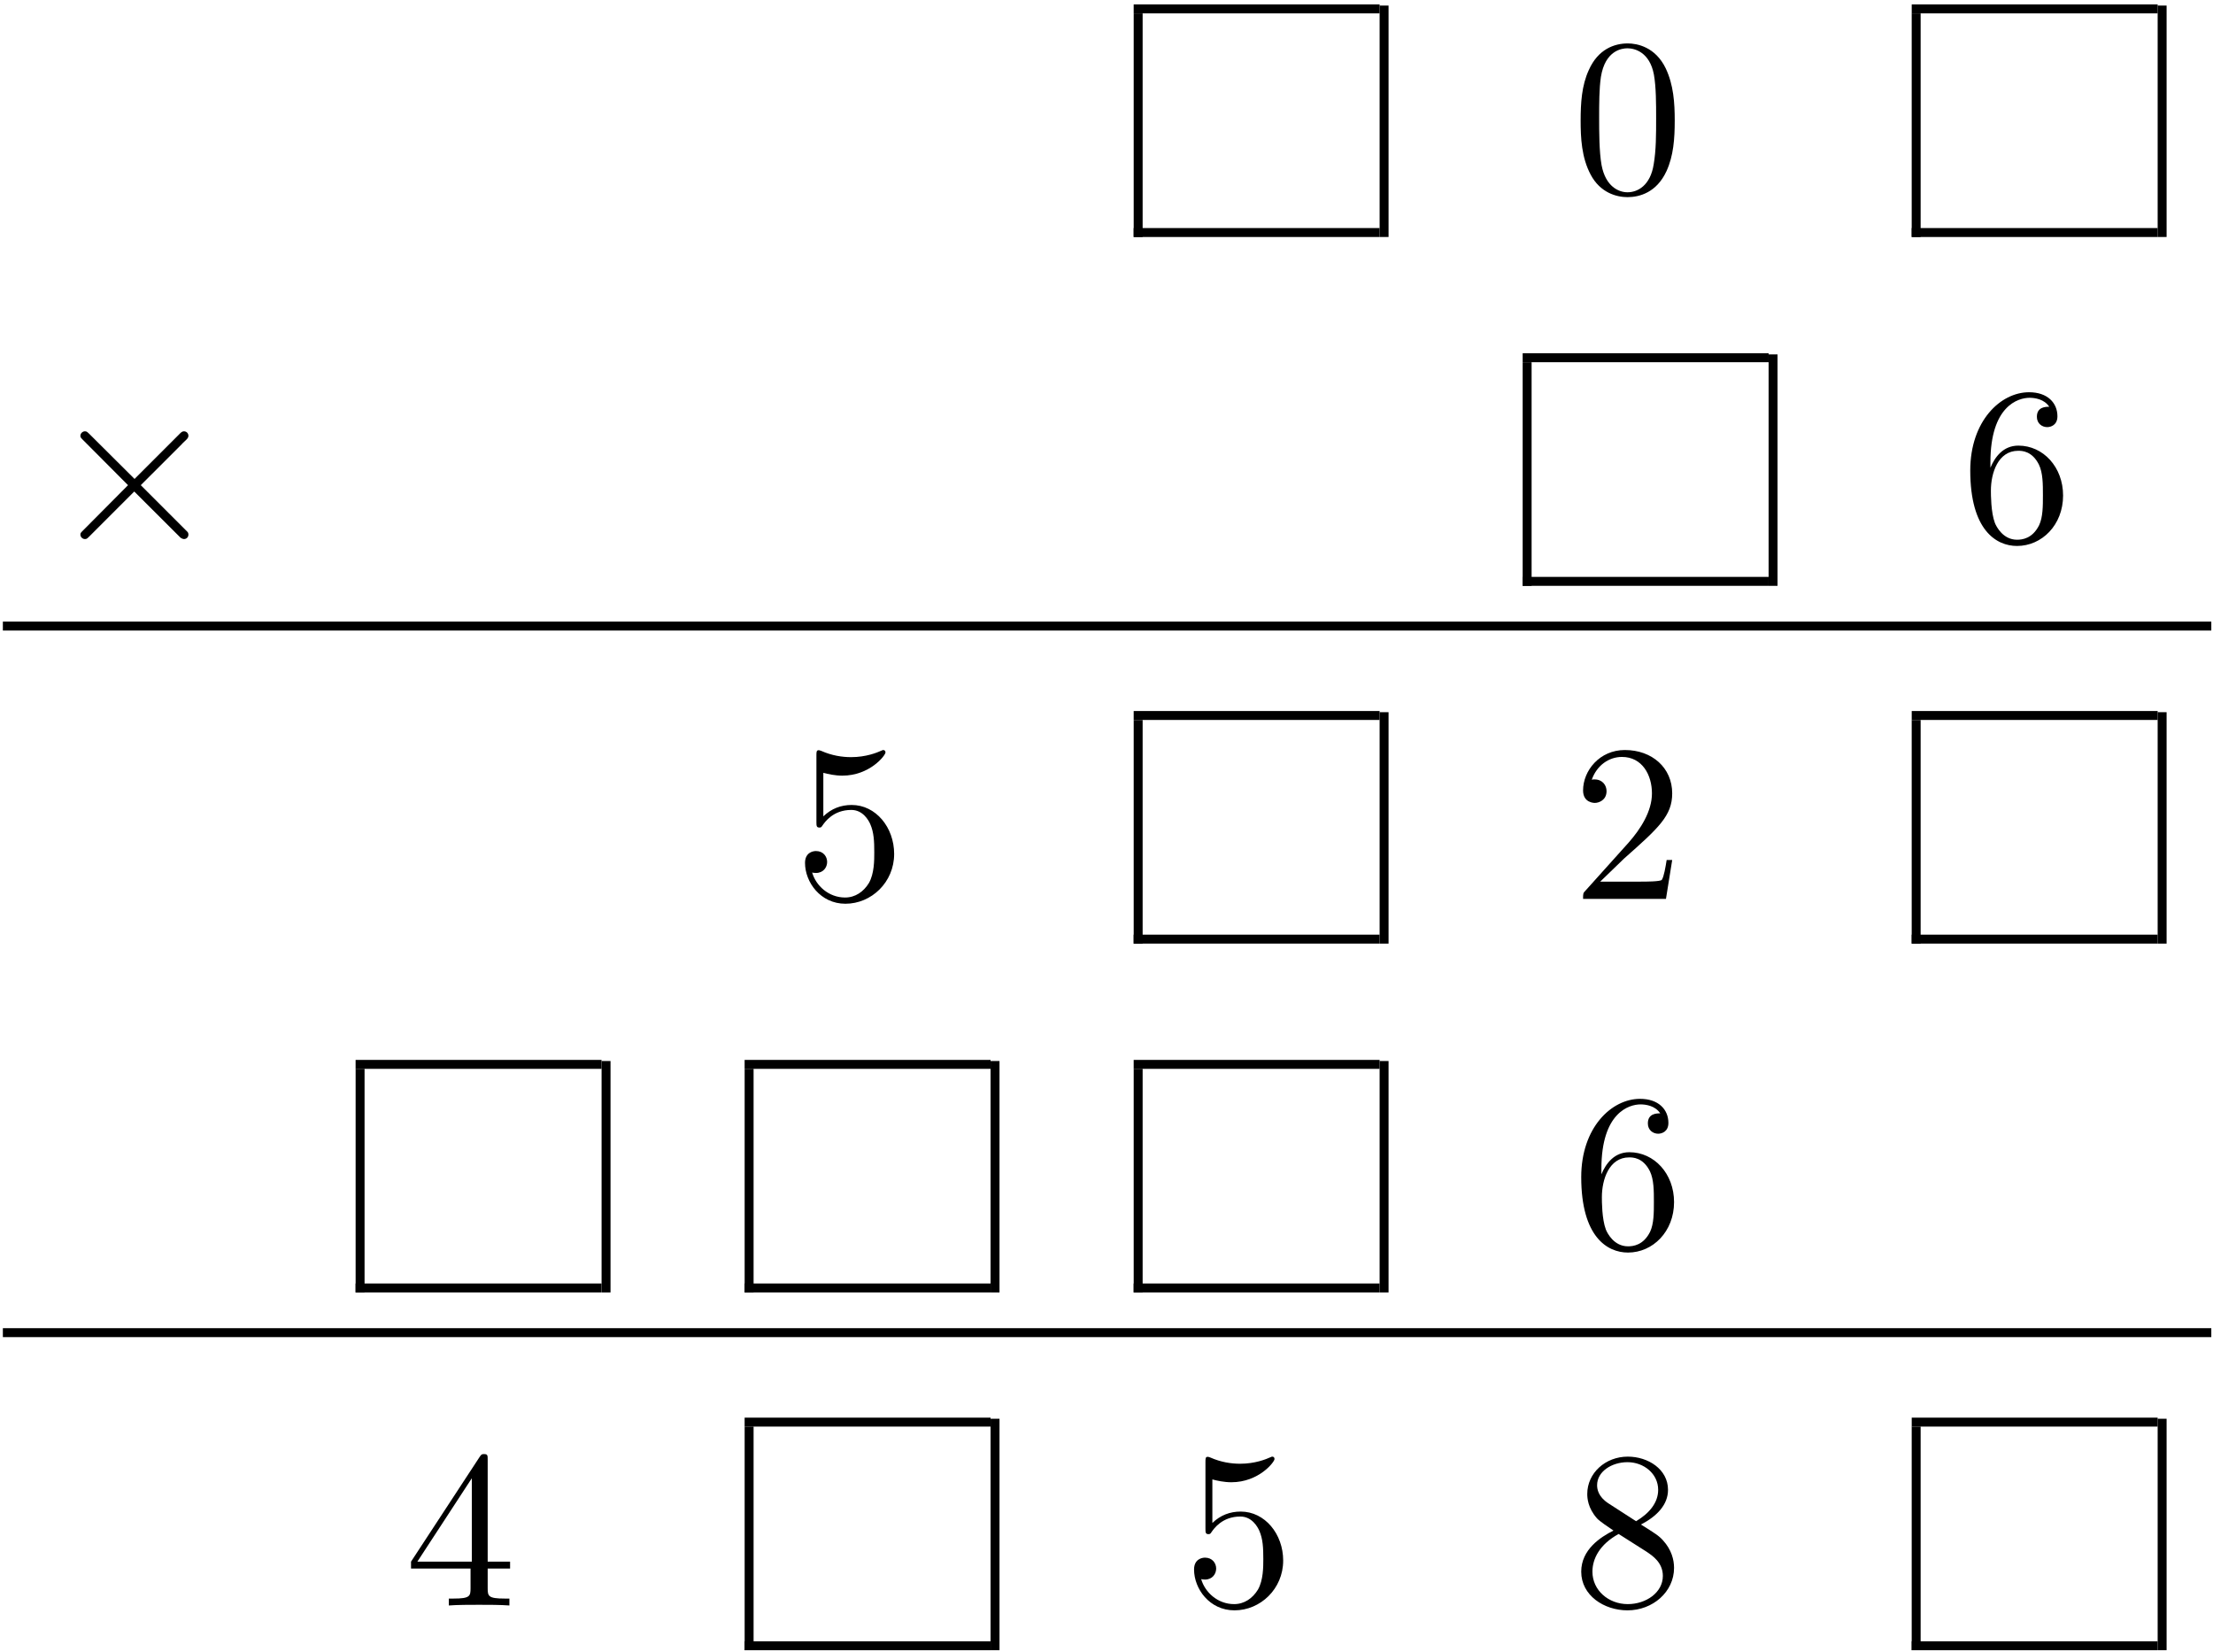 <?xml version="1.0" encoding="UTF-8" standalone="no"?>
<svg xmlns="http://www.w3.org/2000/svg" height="265pt" width="355pt" version="1.1" xmlns:xlink="http://www.w3.org/1999/xlink" viewBox="0 0 355 265"><!--latexit:AAAMIXjavVZrbBRVFD4zU6BMC90+KI/yWN0Fi0qdXbptRVBasFChC3T7WNrFOjt7
ux06j3VntlI2S25I5AeJicG3EqSrJhQNEGJEiDEGE1+/hOIPov4yEl/RREj4g4ln
ZrftUpaKoNyb3Tn33HO+e86538y94ZgiG6YgXGBYrmBa4dPxdrepx4JuPbyTSKYR
dA+SuCHr2na3GJf6ZRydmz6jPa7rJmWOO5wzeZd76bL7qpff/8CDK1bWrnpk3fon
Wrd1dT/ZG+kfUFStw60lFGW0qHjW7Hnzu/2Bmixup1tSRMPoQs0AGTJGShylZeUV
cyrn0iJaTOfQuXQ+XUAX0kV0MV0ysqBq4aLFS5z33EtZytECOo1OpzNoIZ1J+Q5T
NhXSbeiJuETayS6z11ESFqWBaFxPaJF1uqLHg7E4EdWwQjoka9geEU3SruoREgyL
BlFkjexQxagm98mSaGKqW0drHioWPN6QP9BomnE5nDCJEfQHAihrUTqbzqIVvaVM
XyhMorKWNMVwQhHjqaRktxTvHGvL8kohVVWTzpQlaZqWFFI5ulCId4dMWSWG+ybe
N8Wps7ydoX4rn/wh2Ga+1I2u3kkh5F8kn5RdeKLlDcE2q83j6huXGnJm+RDRIuNl
tbjjq28YrqMOWj78MC3p9Aeadc28sLp4zaOPrW1swrFfVAk+AvJugvvU16yIUYOW
0jLX2mqwm8PR2aproqSff7x5w8ZghnzE6M4IGrqnN7ZkgRFhi01StN20Ob25BXmw
XpYsZojxIVT6t6a3tPQ6ynLoEclwI69ytK040N7RiSg2GwMxUSLI+65+2SQOjlY2
eQBBg9vT21u6sjY2AUNepNo8WqGXcoMQggjoIEECVCCggYmyAiIY2HvAAwLEULcD
kqiLoyTb8wRSwKNvAq0IWoioHcD/KI56sloNxxamYXtLuIqCvzh6OmGp8I0wIlwW
vhDeFX4Wrt0UK2ljWLEM4TOc8SWx3pL98wJX/9FLxacJ/RNeU8ZsQh802LHKGHvM
1lhZSBn/wd2vXA6saluaXCakhV8x/mHhovApZqANXpHe2Uba3kB0C19Dr2fsfFU7
Ag0rnES9aveUXdUdtiaOayh2vJkqp1DygDcrh2zvAZwPI9Yu9PNm96IHvSyEfDbC
JJsbLTzYx2wk28aFmtQtoo3F3AMrxuOx4q+B2pwcxvK5E8yxOFOT8P8tZsNtIeZW
aaLat5p9DawE3zj61LwQ7Z6y9/f2eJEvexFZbIzbJKEOY/KNo4XsN1nDt8o5xe7/
f3zz/qd8q7vLbKu9rbrkY2T9La9Zf5fYqNn9Tr5Snpzcr/++TLVuxD5fpCw7b+Sv
dxJ/wzgfheU5GZnoE86eM5kvvBPW4M/K34tjdbTtqWIx3NHhD7RtaHIwzYITO9DK
88WkL2pdGK37Ea1yNZ4688KaS1tG8PCUd6Z3Wsf3erzZOQpckG2utU0ZAU302Fux
zXhql/sDrQm8Wyhk4kwvA2bfYbw3+gObyBCJNGYvulAIpVAJS6AaA/PBKlgNvRig
goXZA/vgeTgAL8LL8Cq8DgfhEByGNLwNx+AEnIT34QP4EM7AR/AxfAKfwTn4AX6D
P+EqXGOmMeVMBVPFVDMeZiXjY+rZYfYIe5R9jz3GnmBPsqfZs+yX7NfsRfZb9nv2
EvsT+wd7hf2LK+SKuDKuinNyLk7gfFwD18qFOZkb5PZwlNvLPcvt557jXuIOcoe4
w1yaP8C/xr/JD/NH+KP8cf4Uf5o/y3/Of8Wf40f57/gf+V/434sKimZmKsQy2ZoZ
cF0rqvobkiXreA==
-->
 <defs>
  <symbol id="glyph0-1" overflow="visible">
   <path d="m16.5-11.469c0-2.875-0.188-5.75-1.438-8.39-1.656-3.453-4.593-4.016-6.093-4.016-2.156 0-4.766 0.922-6.25 4.266-1.141 2.468-1.313 5.265-1.313 8.14 0 2.688 0.141 5.907 1.609 8.641 1.531 2.906 4.156 3.609 5.906 3.609 1.937-0 4.672-0.75 6.25-4.156 1.14-2.469 1.328-5.266 1.328-8.094zm-7.578 11.469c-1.391 0-3.5-0.891-4.156-4.344-0.391-2.141-0.391-5.453-0.391-7.562 0-2.297 0-4.656 0.281-6.594 0.688-4.266 3.375-4.594 4.266-4.594 1.187 0 3.562 0.641 4.234 4.203 0.36 2 0.36 4.719 0.36 6.985 0 2.687 0 5.125-0.391 7.422-0.531 3.406-2.578 4.484-4.203 4.484z"/>
  </symbol>
  <symbol id="glyph0-2" overflow="visible">
   <path d="m4.734-11.766v-0.859c0-9.063 4.453-10.359 6.282-10.359 0.859 0 2.359 0.218 3.156 1.437-0.547 0-1.984 0-1.984 1.609 0 1.11 0.859 1.657 1.656 1.657 0.578 0 1.64-0.328 1.64-1.735 0-2.14-1.578-3.859-4.546-3.859-4.594 0-9.438 4.625-9.438 12.547 0 9.578 4.172 12.109 7.5 12.109 3.984 0 7.391-3.359 7.391-8.094 0-4.562-3.188-8-7.172-8-2.438 0-3.766 1.828-4.484 3.546zm4.266 11.547c-2.266 0-3.328-2.141-3.547-2.687-0.641-1.688-0.641-4.547-0.641-5.203 0-2.797 1.141-6.375 4.375-6.375 0.562 0 2.219 0 3.329 2.218 0.64 1.328 0.64 3.157 0.64 4.922 0 1.719 0 3.5-0.609 4.797-1.078 2.156-2.719 2.328-3.547 2.328z"/>
  </symbol>
  <symbol id="glyph0-3" overflow="visible">
   <path d="m16.094-7.203c0-4.266-2.938-7.859-6.813-7.859-1.719 0-3.25 0.578-4.547 1.828v-6.985c0.719 0.203 1.906 0.453 3.047 0.453 4.407 0 6.922-3.25 6.922-3.718 0-0.219-0.109-0.391-0.359-0.391-0.032 0-0.11 0-0.282 0.094-0.718 0.328-2.484 1.047-4.875 1.047-1.438 0-3.094-0.25-4.781-1-0.281-0.11-0.359-0.11-0.422-0.11-0.359 0-0.359 0.282-0.359 0.86v10.609c0 0.656 0 0.937 0.5 0.937 0.25 0 0.328-0.109 0.469-0.328 0.391-0.562 1.719-2.5 4.625-2.5 1.859 0 2.765 1.641 3.047 2.282 0.578 1.328 0.64 2.734 0.64 4.531 0 1.25 0 3.406-0.859 4.906-0.859 1.406-2.188 2.328-3.828 2.328-2.625-0-4.672-1.891-5.281-4.016 0.109 0.031 0.219 0.078 0.609 0.078 1.188 0 1.797-0.906 1.797-1.766 0-0.859-0.609-1.75-1.797-1.75-0.5 0-1.75 0.25-1.75 1.906 0 3.078 2.469 6.547 6.484 6.547 4.157 0 7.813-3.437 7.813-7.984z"/>
  </symbol>
  <symbol id="glyph0-4" overflow="visible">
   <path d="m4.547-2.766l3.812-3.688c5.594-4.953 7.735-6.891 7.735-10.469 0-4.094-3.219-6.953-7.594-6.953-4.047 0-6.703 3.297-6.703 6.484 0 2 1.781 2 1.891 2 0.609 0 1.875-0.421 1.875-1.89 0-0.938-0.656-1.875-1.906-1.875-0.281 0-0.359 0-0.469 0.047 0.828-2.329 2.766-3.657 4.844-3.657 3.266 0 4.813 2.907 4.813 5.844 0 2.86-1.797 5.703-3.766 7.922l-6.891 7.672c-0.391 0.391-0.391 0.469-0.391 1.328h13.297l1-6.234h-0.891c-0.172 1.078-0.422 2.656-0.781 3.188-0.25 0.281-2.625 0.281-3.406 0.281z"/>
  </symbol>
  <symbol id="glyph0-5" overflow="visible">
   <path d="m10.547-5.922v3.125c0 1.297-0.078 1.688-2.735 1.688h-0.75v1.109c1.469-0.109 3.344-0.109 4.843-0.109s3.406 0 4.875 0.109v-1.109h-0.75c-2.656 0-2.734-0.391-2.734-1.688v-3.125h3.594v-1.109h-3.594v-16.313c0-0.718 0-0.937-0.563-0.937-0.328 0-0.437 0-0.718 0.437l-11.016 16.813v1.109zm0.203-1.109h-8.734l8.734-13.375z"/>
  </symbol>
  <symbol id="glyph0-6" overflow="visible">
   <path d="m5.844-16.391c-1.641-1.078-1.797-2.297-1.797-2.906 0-2.187 2.344-3.687 4.875-3.687 2.625 0 4.922 1.859 4.922 4.437 0 2.047-1.406 3.766-3.547 5.031zm5.234 3.407c2.578-1.328 4.344-3.188 4.344-5.563 0-3.297-3.188-5.328-6.453-5.328-3.594 0-6.5 2.641-6.5 5.984 0 0.641 0.078 2.25 1.578 3.938 0.406 0.437 1.719 1.328 2.625 1.937-2.078 1.047-5.172 3.047-5.172 6.594 0 3.812 3.656 6.203 7.422 6.203 4.062-0 7.469-2.969 7.469-6.812 0-1.281-0.391-2.891-1.766-4.407-0.672-0.75-1.25-1.109-3.547-2.546zm-3.578 1.515l4.406 2.797c1 0.672 2.688 1.75 2.688 3.938 0 2.656-2.688 4.516-5.625 4.516-3.094 0-5.672-2.219-5.672-5.203 0-2.078 1.156-4.375 4.203-6.047z"/>
  </symbol>
  <symbol id="glyph1-1" overflow="visible">
   <path d="m13.953-9.969l-7.172-7.14c-0.437-0.422-0.5-0.5-0.797-0.5-0.359 0-0.719 0.328-0.719 0.718 0 0.25 0.078 0.329 0.469 0.719l7.172 7.203-7.172 7.219c-0.391 0.391-0.469 0.453-0.469 0.703 0 0.406 0.359 0.719 0.719 0.719 0.297 0 0.359-0.062 0.797-0.5l7.125-7.125 7.438 7.422c0.062 0.031 0.312 0.203 0.531 0.203 0.422 0 0.719-0.312 0.719-0.719 0-0.062 0-0.203-0.11-0.391-0.031-0.062-5.734-5.703-7.531-7.531l6.563-6.562c0.172-0.219 0.718-0.672 0.89-0.891 0.047-0.078 0.188-0.219 0.188-0.469 0-0.39-0.297-0.718-0.719-0.718-0.281 0-0.437 0.14-0.828 0.547z"/>
  </symbol>
 </defs>
 <g id="surface1">
  <path d="m0 0v9.963" transform="matrix(3.6 0 0 -3.6 182.58 38.012)" stroke="#000" stroke-miterlimit="10" stroke-width=".398" fill="none"/>
  <path d="m-0-0h10.959" transform="matrix(3.6 0 0 -3.6 181.86 37.296)" stroke="#000" stroke-miterlimit="10" stroke-width=".398" fill="none"/>
  <path d="m-0-0h10.959" transform="matrix(3.6 0 0 -3.6 181.86 1.429)" stroke="#000" stroke-miterlimit="10" stroke-width=".398" fill="none"/>
  <path d="m-0 0v10.311" transform="matrix(3.6 0 0 -3.6 222.03 38.012)" stroke="#000" stroke-miterlimit="10" stroke-width=".398" fill="none"/>
  <g>
   <use y="30.84" x="252.154" xlink:href="#glyph0-1"/>
  </g>
  <path d="m0.001 0v9.963" transform="matrix(3.6 0 0 -3.6 307.38 38.012)" stroke="#000" stroke-miterlimit="10" stroke-width=".398" fill="none"/>
  <path d="m-0-0h10.959" transform="matrix(3.6 0 0 -3.6 306.67 37.296)" stroke="#000" stroke-miterlimit="10" stroke-width=".398" fill="none"/>
  <path d="m-0-0h10.959" transform="matrix(3.6 0 0 -3.6 306.67 1.429)" stroke="#000" stroke-miterlimit="10" stroke-width=".398" fill="none"/>
  <path d="m-0 0v10.311" transform="matrix(3.6 0 0 -3.6 346.84 38.012)" stroke="#000" stroke-miterlimit="10" stroke-width=".398" fill="none"/>
  <g>
   <use y="86.788" x="7.631" xlink:href="#glyph1-1"/>
  </g>
  <path d="m-0.001-0.001v9.963" transform="matrix(3.6 0 0 -3.6 244.98 93.963)" stroke="#000" stroke-miterlimit="10" stroke-width=".398" fill="none"/>
  <path d="m-0 0h10.959" transform="matrix(3.6 0 0 -3.6 244.26 93.247)" stroke="#000" stroke-miterlimit="10" stroke-width=".398" fill="none"/>
  <path d="m-0 0h10.959" transform="matrix(3.6 0 0 -3.6 244.26 57.38)" stroke="#000" stroke-miterlimit="10" stroke-width=".398" fill="none"/>
  <path d="m-0-0.001v10.312" transform="matrix(3.6 0 0 -3.6 284.43 93.963)" stroke="#000" stroke-miterlimit="10" stroke-width=".398" fill="none"/>
  <g>
   <use y="86.788" x="314.56" xlink:href="#glyph0-2"/>
  </g>
  <path d="m0-0h98.408" transform="matrix(3.6 0 0 -3.6 .46 100.42)" stroke="#000" stroke-miterlimit="10" stroke-width=".398" fill="none"/>
  <g>
   <use y="144.175" x="127.341" xlink:href="#glyph0-3"/>
  </g>
  <path d="m0-0v9.963" transform="matrix(3.6 0 0 -3.6 182.58 151.35)" stroke="#000" stroke-miterlimit="10" stroke-width=".398" fill="none"/>
  <path d="m-0 0h10.959" transform="matrix(3.6 0 0 -3.6 181.86 150.63)" stroke="#000" stroke-miterlimit="10" stroke-width=".398" fill="none"/>
  <path d="m-0-0h10.959" transform="matrix(3.6 0 0 -3.6 181.86 114.76)" stroke="#000" stroke-miterlimit="10" stroke-width=".398" fill="none"/>
  <path d="m-0-0v10.311" transform="matrix(3.6 0 0 -3.6 222.03 151.35)" stroke="#000" stroke-miterlimit="10" stroke-width=".398" fill="none"/>
  <g>
   <use y="144.175" x="252.154" xlink:href="#glyph0-4"/>
  </g>
  <path d="m0.001-0v9.963" transform="matrix(3.6 0 0 -3.6 307.38 151.35)" stroke="#000" stroke-miterlimit="10" stroke-width=".398" fill="none"/>
  <path d="m-0 0h10.959" transform="matrix(3.6 0 0 -3.6 306.67 150.63)" stroke="#000" stroke-miterlimit="10" stroke-width=".398" fill="none"/>
  <path d="m-0-0h10.959" transform="matrix(3.6 0 0 -3.6 306.67 114.76)" stroke="#000" stroke-miterlimit="10" stroke-width=".398" fill="none"/>
  <path d="m-0-0v10.311" transform="matrix(3.6 0 0 -3.6 346.84 151.35)" stroke="#000" stroke-miterlimit="10" stroke-width=".398" fill="none"/>
  <path d="m0 0v9.963" transform="matrix(3.6 0 0 -3.6 57.764 207.3)" stroke="#000" stroke-miterlimit="10" stroke-width=".398" fill="none"/>
  <path d="m-0-0h10.959" transform="matrix(3.6 0 0 -3.6 57.044 206.58)" stroke="#000" stroke-miterlimit="10" stroke-width=".398" fill="none"/>
  <path d="m-0 0h10.959" transform="matrix(3.6 0 0 -3.6 57.044 170.72)" stroke="#000" stroke-miterlimit="10" stroke-width=".398" fill="none"/>
  <path d="m0.001 0v10.311" transform="matrix(3.6 0 0 -3.6 97.217 207.3)" stroke="#000" stroke-miterlimit="10" stroke-width=".398" fill="none"/>
  <path d="m0 0v9.963" transform="matrix(3.6 0 0 -3.6 120.17 207.3)" stroke="#000" stroke-miterlimit="10" stroke-width=".398" fill="none"/>
  <path d="m-0-0h10.959" transform="matrix(3.6 0 0 -3.6 119.45 206.58)" stroke="#000" stroke-miterlimit="10" stroke-width=".398" fill="none"/>
  <path d="m-0 0h10.959" transform="matrix(3.6 0 0 -3.6 119.45 170.72)" stroke="#000" stroke-miterlimit="10" stroke-width=".398" fill="none"/>
  <path d="m-0 0v10.311" transform="matrix(3.6 0 0 -3.6 159.62 207.3)" stroke="#000" stroke-miterlimit="10" stroke-width=".398" fill="none"/>
  <path d="m0 0v9.963" transform="matrix(3.6 0 0 -3.6 182.58 207.3)" stroke="#000" stroke-miterlimit="10" stroke-width=".398" fill="none"/>
  <path d="m-0-0h10.959" transform="matrix(3.6 0 0 -3.6 181.86 206.58)" stroke="#000" stroke-miterlimit="10" stroke-width=".398" fill="none"/>
  <path d="m-0 0h10.959" transform="matrix(3.6 0 0 -3.6 181.86 170.72)" stroke="#000" stroke-miterlimit="10" stroke-width=".398" fill="none"/>
  <path d="m-0 0v10.311" transform="matrix(3.6 0 0 -3.6 222.03 207.3)" stroke="#000" stroke-miterlimit="10" stroke-width=".398" fill="none"/>
  <g>
   <use y="200.123" x="252.154" xlink:href="#glyph0-2"/>
  </g>
  <path d="m0-0h98.408" transform="matrix(3.6 0 0 -3.6 .46 213.75)" stroke="#000" stroke-miterlimit="10" stroke-width=".398" fill="none"/>
  <g>
   <use y="257.51" x="64.936" xlink:href="#glyph0-5"/>
  </g>
  <path d="m0-0v9.963" transform="matrix(3.6 0 0 -3.6 120.17 264.68)" stroke="#000" stroke-miterlimit="10" stroke-width=".398" fill="none"/>
  <path d="m-0 0h10.959" transform="matrix(3.6 0 0 -3.6 119.45 263.97)" stroke="#000" stroke-miterlimit="10" stroke-width=".398" fill="none"/>
  <path d="m-0 0h10.959" transform="matrix(3.6 0 0 -3.6 119.45 228.1)" stroke="#000" stroke-miterlimit="10" stroke-width=".398" fill="none"/>
  <path d="m-0-0v10.311" transform="matrix(3.6 0 0 -3.6 159.62 264.68)" stroke="#000" stroke-miterlimit="10" stroke-width=".398" fill="none"/>
  <g>
   <use y="257.51" x="189.748" xlink:href="#glyph0-3"/>
   <use y="257.51" x="252.153" xlink:href="#glyph0-6"/>
  </g>
  <path d="m0.001-0v9.963" transform="matrix(3.6 0 0 -3.6 307.38 264.68)" stroke="#000" stroke-miterlimit="10" stroke-width=".398" fill="none"/>
  <path d="m-0 0h10.959" transform="matrix(3.6 0 0 -3.6 306.67 263.97)" stroke="#000" stroke-miterlimit="10" stroke-width=".398" fill="none"/>
  <path d="m-0 0h10.959" transform="matrix(3.6 0 0 -3.6 306.67 228.1)" stroke="#000" stroke-miterlimit="10" stroke-width=".398" fill="none"/>
  <path d="m-0-0v10.311" transform="matrix(3.6 0 0 -3.6 346.84 264.68)" stroke="#000" stroke-miterlimit="10" stroke-width=".398" fill="none"/>
 </g>
</svg>
